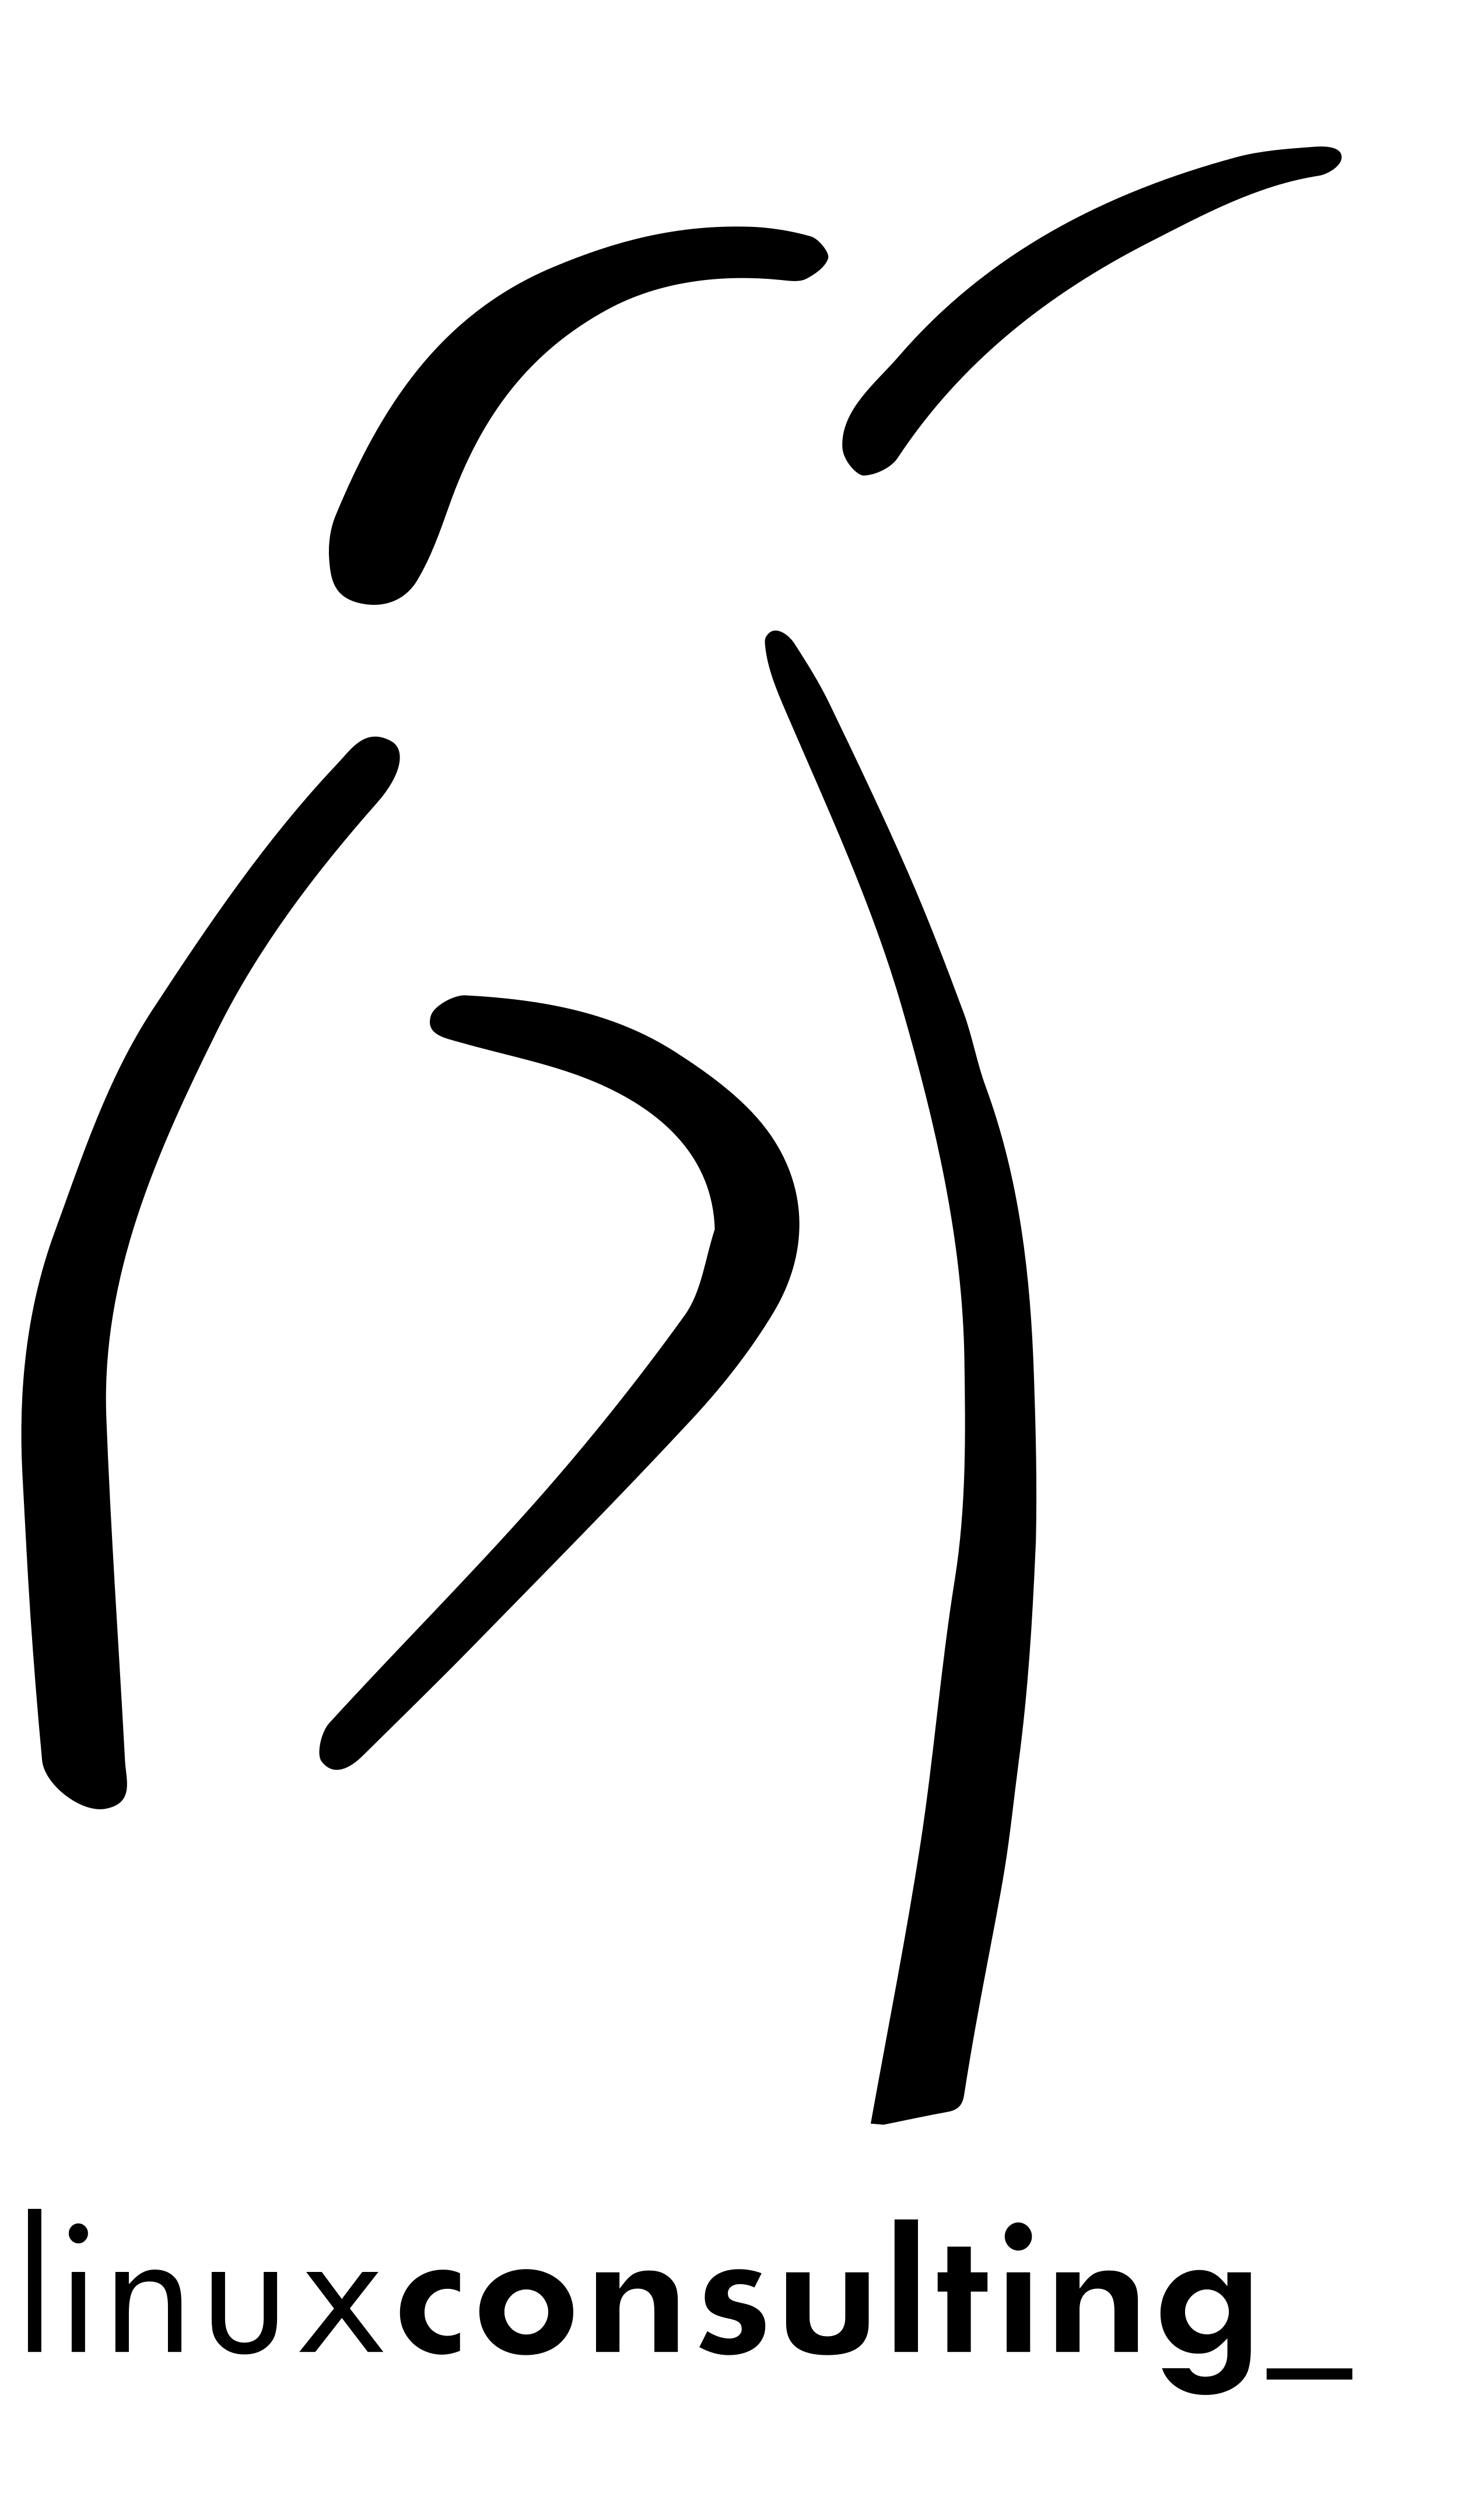<svg width="350" height="600" xmlns="http://www.w3.org/2000/svg">
 <defs>
  <clipPath id="clipPath22" clipPathUnits="userSpaceOnUse">
   <path id="path20" d="m-108.75,468.632l464.882,0l0,-464.882l-464.882,0l0,464.882z"/>
  </clipPath>
 </defs>
 <g>
  <title>background</title>
  <rect fill="none" id="canvas_background" height="602" width="352" y="-1" x="-1"/>
 </g>
 <g>
  <title>Layer 1</title>
  <g transform="matrix(1.333, 0, 0, -1.333, 0, 619.843)" id="g10">
   <path fill="#000000" fill-rule="nonzero" id="path12" d="m5.034,41.511l2.41,0l0,25.765l-2.41,0l0,-25.765z"/>
   <path fill="#000000" fill-rule="nonzero" id="path14" d="m12.907,41.511l2.41,0l0,14.408l-2.41,0l0,-14.408z"/>
   <g id="g16">
    <g clip-path="url(#clipPath22)" id="g18">
     <g id="g24">
      <path fill="#000000" fill-rule="nonzero" id="path26" d="m12.896,61.585c0.681,-0.701 1.766,-0.703 2.43,-0.004c0.349,0.36 0.517,0.779 0.517,1.286c0,0.504 -0.166,0.917 -0.51,1.261c-0.345,0.355 -0.746,0.527 -1.228,0.527c-0.471,0 -0.867,-0.172 -1.209,-0.522c-0.345,-0.356 -0.513,-0.765 -0.513,-1.25c0,-0.518 0.168,-0.943 0.513,-1.298"/>
     </g>
     <g id="g28">
      <path fill="#000000" fill-rule="nonzero" id="path30" d="m26.903,54.201c1.242,0 2.128,-0.378 2.633,-1.122c0.475,-0.673 0.708,-1.808 0.708,-3.459l0,-8.11l2.426,0l0,8.952c0,2.039 -0.381,3.508 -1.134,4.367c-0.883,1.023 -2.089,1.518 -3.691,1.518c-1.387,0 -2.606,-0.556 -3.727,-1.7l-0.911,-0.928l0,2.199l-2.426,0l0,-14.408l2.426,0l0,6.934c0,2.046 0.258,3.462 0.788,4.328c0.586,0.948 1.564,1.429 2.908,1.429"/>
     </g>
     <g id="g32">
      <path fill="#000000" fill-rule="nonzero" id="path34" d="m49.899,47.491l0,8.427l-2.41,0l0,-8.347c0,-3.617 -1.893,-4.376 -3.481,-4.376c-1.587,0 -3.48,0.759 -3.48,4.376l0,8.347l-2.41,0l0,-8.427c0,-1.344 0.132,-2.356 0.394,-3.01c0.272,-0.732 0.738,-1.395 1.39,-1.979c1.082,-0.966 2.425,-1.436 4.106,-1.436c1.692,0 3.04,0.47 4.123,1.437c0.638,0.579 1.094,1.24 1.351,1.959c0.275,0.83 0.417,1.853 0.417,3.029"/>
     </g>
     <g id="g36">
      <path fill="#000000" fill-rule="nonzero" id="path38" d="m66.238,41.511l2.796,0l-6.032,7.843l5.14,6.565l-2.906,0l-3.68,-4.866l-3.613,4.866l-2.798,0l5.005,-6.577l-6.254,-7.831l2.882,0l4.787,6.12l4.673,-6.12z"/>
     </g>
     <g id="g40">
      <path fill="#000000" fill-rule="nonzero" id="path42" d="m72.624,51.716c-0.398,-0.939 -0.6,-1.996 -0.6,-3.14c0,-1.141 0.21,-2.183 0.624,-3.099c0.417,-0.924 0.981,-1.726 1.677,-2.387c0.695,-0.659 1.51,-1.173 2.423,-1.525c1.815,-0.703 3.834,-0.774 6.091,0.155l0,3.273c-1.222,-0.668 -2.664,-0.76 -3.87,-0.273c-0.512,0.206 -0.961,0.505 -1.335,0.888c-0.367,0.378 -0.66,0.829 -0.869,1.34c-0.211,0.513 -0.317,1.081 -0.317,1.688c0,0.627 0.106,1.205 0.317,1.718c0.211,0.515 0.51,0.968 0.89,1.346c0.378,0.377 0.824,0.674 1.325,0.881c1.163,0.478 2.561,0.405 3.859,-0.246l0,3.355c-0.933,0.427 -1.951,0.642 -3.029,0.642c-1.092,0 -2.13,-0.194 -3.085,-0.577c-0.952,-0.383 -1.782,-0.921 -2.465,-1.596c-0.687,-0.678 -1.237,-1.5 -1.636,-2.443"/>
     </g>
     <g id="g44">
      <path fill="#000000" fill-rule="nonzero" id="path46" d="m98.408,47.12c-0.21,-0.488 -0.489,-0.919 -0.832,-1.281c-0.348,-0.371 -0.771,-0.664 -1.255,-0.874c-0.482,-0.208 -1,-0.314 -1.539,-0.314c-0.539,0 -1.057,0.106 -1.539,0.314c-0.485,0.21 -0.908,0.503 -1.256,0.875c-0.342,0.361 -0.621,0.792 -0.831,1.28c-0.212,0.493 -0.32,1.043 -0.32,1.636c0,0.553 0.109,1.08 0.322,1.566c0.209,0.473 0.488,0.898 0.83,1.261c0.349,0.371 0.772,0.665 1.256,0.874c0.969,0.417 2.107,0.416 3.076,0.001c0.483,-0.21 0.906,-0.504 1.256,-0.874c0.343,-0.365 0.622,-0.795 0.831,-1.281c0.214,-0.498 0.321,-1.028 0.321,-1.577c0,-0.57 -0.108,-1.11 -0.32,-1.606m4.193,-1.583c0.423,0.936 0.638,1.989 0.638,3.129c0,1.141 -0.21,2.194 -0.625,3.133c-0.416,0.937 -1.006,1.756 -1.753,2.433c-0.755,0.682 -1.66,1.223 -2.69,1.608c-1.035,0.386 -2.176,0.582 -3.389,0.582c-1.231,0 -2.38,-0.2 -3.414,-0.595c-1.032,-0.395 -1.933,-0.941 -2.677,-1.623c-0.74,-0.678 -1.326,-1.489 -1.742,-2.409c-0.414,-0.916 -0.624,-1.918 -0.624,-2.979c0,-1.183 0.211,-2.269 0.627,-3.226c0.416,-0.96 0.998,-1.795 1.729,-2.482c0.733,-0.69 1.62,-1.227 2.636,-1.6c2.069,-0.763 4.738,-0.748 6.832,0.001c1.046,0.374 1.952,0.908 2.694,1.588c0.741,0.678 1.333,1.499 1.758,2.44"/>
     </g>
     <g id="g48">
      <path fill="#000000" fill-rule="nonzero" id="path50" d="m114.861,52.921c0.386,0 0.758,-0.06 1.106,-0.179c0.373,-0.129 0.708,-0.345 0.997,-0.644c0.34,-0.35 0.578,-0.814 0.706,-1.377c0.115,-0.509 0.174,-1.171 0.174,-1.965l0,-7.246l4.219,0l0,9.258c0,0.772 -0.073,1.468 -0.218,2.066c-0.137,0.558 -0.396,1.073 -0.77,1.53c-0.472,0.575 -1.053,1.027 -1.726,1.342c-0.675,0.316 -1.508,0.476 -2.475,0.476c-0.917,0 -1.722,-0.143 -2.391,-0.424c-0.654,-0.274 -1.32,-0.832 -1.98,-1.658l-0.946,-1.186l0,2.938l-4.22,0l0,-14.342l4.22,0l0,7.697c0,1.148 0.284,2.057 0.845,2.704c0.579,0.671 1.406,1.01 2.459,1.01"/>
     </g>
     <g id="g52">
      <path fill="#000000" fill-rule="nonzero" id="path54" d="m137.349,44.004c0.314,0.643 0.472,1.383 0.472,2.2c0,1.071 -0.306,1.92 -0.936,2.595c-0.642,0.685 -1.647,1.173 -2.988,1.448c-0.541,0.125 -0.966,0.225 -1.29,0.305c-0.376,0.094 -0.662,0.202 -0.876,0.332c-0.264,0.159 -0.438,0.341 -0.533,0.554c-0.08,0.179 -0.118,0.393 -0.118,0.652c0,0.521 0.239,0.954 0.69,1.254c0.39,0.257 0.886,0.388 1.475,0.388c0.859,0 1.739,-0.202 2.623,-0.602l1.283,2.554c-1.323,0.491 -2.693,0.739 -4.08,0.739c-0.952,0 -1.827,-0.124 -2.598,-0.367c-0.758,-0.237 -1.409,-0.579 -1.937,-1.014c-0.52,-0.428 -0.922,-0.954 -1.196,-1.564c-0.28,-0.619 -0.421,-1.328 -0.421,-2.11c0,-1.047 0.271,-1.834 0.828,-2.406c0.572,-0.59 1.632,-1.05 3.155,-1.367c0.505,-0.104 0.914,-0.203 1.227,-0.296c0.362,-0.109 0.636,-0.232 0.839,-0.376c0.243,-0.171 0.41,-0.376 0.497,-0.607c0.073,-0.194 0.108,-0.417 0.108,-0.682c0,-0.513 -0.238,-0.954 -0.691,-1.275c-0.401,-0.284 -0.907,-0.429 -1.504,-0.429c-1.272,0 -2.614,0.444 -3.997,1.318l-1.432,-2.858c1.736,-0.963 3.511,-1.45 5.283,-1.45c0.99,0 1.91,0.128 2.733,0.382c0.81,0.25 1.507,0.603 2.075,1.05c0.556,0.438 0.997,0.987 1.309,1.632"/>
     </g>
     <g id="g56">
      <path fill="#000000" fill-rule="nonzero" id="path58" d="m156.442,55.852l-4.22,0l0,-8.147c0,-2.182 -1.142,-3.384 -3.216,-3.384c-2.074,0 -3.216,1.202 -3.216,3.384l0,8.147l-4.22,0l0,-9.198c0,-1.927 0.588,-3.322 1.795,-4.264c1.231,-0.962 3.129,-1.45 5.641,-1.45c2.511,0 4.41,0.488 5.641,1.449c1.207,0.943 1.795,2.338 1.795,4.265l0,9.198z"/>
     </g>
     <path fill="#000000" fill-rule="nonzero" id="path60" d="m161.094,41.511l4.22,0l0,23.86l-4.22,0l0,-23.86z"/>
     <g id="g62">
      <path fill="#000000" fill-rule="nonzero" id="path64" d="m177.834,55.852l-3.006,0l0,4.625l-4.22,0l0,-4.625l-1.75,0l0,-3.471l1.75,0l0,-10.87l4.22,0l0,10.87l3.006,0l0,3.471z"/>
     </g>
     <path fill="#000000" fill-rule="nonzero" id="path66" d="m181.289,41.511l4.22,0l0,14.341l-4.22,0l0,-14.341z"/>
     <g id="g68">
      <path fill="#000000" fill-rule="nonzero" id="path70" d="m185.83,62.298c0,0.348 -0.064,0.677 -0.192,0.981c-0.13,0.307 -0.309,0.58 -0.534,0.811c-0.223,0.23 -0.486,0.413 -0.782,0.545c-0.296,0.132 -0.602,0.195 -0.938,0.195c-0.33,0 -0.645,-0.065 -0.936,-0.195c-0.297,-0.132 -0.561,-0.315 -0.784,-0.545c-0.224,-0.231 -0.404,-0.504 -0.532,-0.811c-0.13,-0.306 -0.193,-0.627 -0.193,-0.981c0,-0.35 0.065,-0.679 0.192,-0.978c0.129,-0.31 0.308,-0.582 0.532,-0.812c0.224,-0.231 0.488,-0.415 0.785,-0.547c0.582,-0.258 1.29,-0.26 1.874,0c0.297,0.132 0.559,0.316 0.781,0.545c0.226,0.231 0.405,0.504 0.535,0.812c0.128,0.303 0.192,0.632 0.192,0.98"/>
     </g>
     <g id="g72">
      <path fill="#000000" fill-rule="nonzero" id="path74" d="m197.713,52.921c0.386,0 0.758,-0.06 1.107,-0.179c0.372,-0.129 0.708,-0.345 0.997,-0.644c0.34,-0.35 0.577,-0.814 0.705,-1.377c0.116,-0.509 0.175,-1.171 0.175,-1.965l0,-7.246l4.218,0l0,9.258c0,0.774 -0.073,1.469 -0.219,2.066c-0.135,0.558 -0.394,1.073 -0.769,1.53c-0.471,0.575 -1.052,1.027 -1.725,1.342c-0.676,0.316 -1.509,0.476 -2.475,0.476c-0.918,0 -1.722,-0.143 -2.392,-0.424c-0.653,-0.274 -1.319,-0.832 -1.978,-1.658l-0.947,-1.186l0,2.938l-4.22,0l0,-14.342l4.22,0l0,7.697c0,1.148 0.284,2.057 0.844,2.704c0.579,0.671 1.406,1.01 2.459,1.01"/>
     </g>
     <g id="g76">
      <path fill="#000000" fill-rule="nonzero" id="path78" d="m220.979,47.151c-0.209,-0.487 -0.488,-0.918 -0.829,-1.281c-0.351,-0.373 -0.775,-0.666 -1.259,-0.874c-0.48,-0.208 -0.998,-0.314 -1.537,-0.314c-0.559,0 -1.086,0.106 -1.568,0.314c-0.483,0.208 -0.906,0.502 -1.256,0.875c-0.343,0.363 -0.619,0.797 -0.82,1.289c-0.2,0.49 -0.302,1.028 -0.302,1.597c0,0.552 0.108,1.079 0.322,1.564c0.211,0.48 0.499,0.904 0.856,1.26c0.353,0.351 0.768,0.64 1.23,0.855c0.936,0.433 2.055,0.449 3.046,0.022c0.482,-0.208 0.908,-0.5 1.267,-0.868c0.355,-0.367 0.639,-0.793 0.849,-1.269c0.214,-0.488 0.323,-1.024 0.323,-1.594c0,-0.55 -0.108,-1.08 -0.322,-1.576m0.059,6.211l-0.929,1.047c-1.112,1.254 -2.443,1.864 -4.068,1.864c-1.006,0 -1.947,-0.201 -2.797,-0.596c-0.854,-0.399 -1.602,-0.952 -2.22,-1.644c-0.625,-0.7 -1.127,-1.534 -1.491,-2.479c-0.363,-0.945 -0.548,-1.986 -0.548,-3.097c0,-1.092 0.17,-2.095 0.505,-2.98c0.331,-0.879 0.805,-1.642 1.405,-2.269c0.599,-0.626 1.32,-1.12 2.144,-1.47c0.824,-0.35 1.746,-0.527 2.739,-0.527c0.453,0 0.874,0.033 1.253,0.098c0.364,0.062 0.717,0.167 1.046,0.309c0.337,0.145 0.674,0.335 1.001,0.564c0.335,0.231 0.69,0.531 1.057,0.889l0.903,0.882l0,-2.734c0,-1.273 -0.348,-2.294 -1.033,-3.033c-0.695,-0.751 -1.686,-1.132 -2.943,-1.132c-1.667,0 -2.471,0.769 -2.859,1.533l-4.93,0c0.161,-0.533 0.397,-1.036 0.704,-1.505c0.43,-0.653 0.989,-1.233 1.663,-1.724c0.682,-0.494 1.489,-0.887 2.398,-1.168c1.731,-0.533 4.005,-0.568 5.789,-0.085c0.834,0.228 1.59,0.542 2.245,0.934c0.65,0.391 1.211,0.856 1.667,1.38c0.45,0.516 0.784,1.08 0.994,1.676c0.16,0.473 0.289,1.047 0.383,1.699c0.093,0.653 0.141,1.405 0.141,2.236l0,13.822l-4.219,0l0,-2.49z"/>
     </g>
     <path fill="#000000" fill-rule="nonzero" id="path80" d="m228.1,36.54l15.439,0l0,2.016l-15.439,0l0,-2.016z"/>
     <g id="g82">
      <path fill="#000000" fill-rule="nonzero" id="path84" d="m4.023,199.768c-0.74,14.761 0.733,29.45 5.736,43.155c5.008,13.717 9.507,27.756 17.713,40.276c10.14,15.47 20.456,30.722 33.198,44.187c2.586,2.732 5.048,6.688 9.715,4.2c2.809,-1.498 1.958,-6.108 -2.457,-11.106c-11.157,-12.629 -21.37,-26.038 -28.826,-41.083c-10.85,-21.891 -20.912,-44.322 -19.953,-69.611c0.782,-20.63 2.257,-41.233 3.366,-61.851c0.181,-3.365 1.769,-7.619 -3.502,-8.619c-4.361,-0.827 -11.018,4.324 -11.431,8.715c-0.808,8.607 -1.5,17.228 -2.088,25.853c-0.587,8.621 -0.988,17.255 -1.471,25.884"/>
     </g>
     <g id="g86">
      <path fill="#000000" fill-rule="nonzero" id="path88" d="m128.725,243.66c-0.385,12.888 -9.342,21.347 -21.63,26.535c-7.741,3.269 -16.208,4.813 -24.344,7.148c-2.586,0.742 -6.214,1.339 -5.154,4.783c0.542,1.756 4.129,3.767 6.234,3.656c13.291,-0.701 26.452,-2.913 37.821,-10.224c6.399,-4.116 13.069,-8.975 17.247,-15.112c6.713,-9.859 6.635,-21.357 0.42,-31.732c-4.144,-6.916 -9.271,-13.396 -14.77,-19.317c-12.893,-13.88 -26.234,-27.347 -39.476,-40.9c-6.499,-6.651 -13.174,-13.131 -19.788,-19.67c-2.246,-2.221 -5.242,-3.828 -7.387,-0.964c-0.967,1.29 -0.038,5.317 1.381,6.87c12.22,13.379 25.072,26.19 37.082,39.748c9.53,10.759 18.549,22.037 26.947,33.695c3.065,4.254 3.683,10.271 5.417,15.484"/>
     </g>
     <g id="g90">
      <path fill="#000000" fill-rule="nonzero" id="path92" d="m135.47,424.154c2.458,-0.09 6.638,-0.56 10.617,-1.751c1.378,-0.413 3.345,-2.919 3.061,-3.889c-0.452,-1.544 -2.394,-2.95 -4.031,-3.752c-1.236,-0.605 -2.994,-0.33 -4.493,-0.179c-10.902,1.096 -21.961,-0.279 -31.197,-5.299c-13.936,-7.576 -22.735,-18.947 -28.535,-35.34c-1.683,-4.756 -3.268,-9.269 -5.749,-13.431c-2.238,-3.755 -6.299,-5.188 -10.671,-4.044c-4.361,1.141 -4.931,4.237 -5.197,7.824c-0.212,2.865 0.26,5.7 1.118,7.771c8.003,19.336 18.615,36.192 39.239,44.848c11.052,4.639 22.316,7.739 35.838,7.242"/>
     </g>
     <g id="g94">
      <path fill="#000000" fill-rule="nonzero" id="path96" d="m151.685,384.607c-0.187,6.657 6.104,11.52 10.109,16.17c16.136,18.737 37.22,29.499 60.719,35.884c4.54,1.233 9.366,1.557 14.089,1.904c1.612,0.118 4.584,0.18 4.973,-1.522c0.409,-1.793 -2.516,-3.446 -4.003,-3.675c-11.141,-1.709 -20.848,-7.008 -30.622,-12.001c-18.18,-9.286 -33.882,-21.552 -45.309,-38.848c-1.148,-1.737 -4.012,-3.102 -6.112,-3.146c-1.144,-0.025 -3.771,2.625 -3.844,5.234"/>
     </g>
     <g id="g98">
      <path fill="#000000" fill-rule="nonzero" id="path100" d="m137.955,350.345c1.349,2.35 3.972,0.557 5.153,-1.282c2.233,-3.476 4.451,-7 6.243,-10.713c4.868,-10.09 9.697,-20.208 14.185,-30.472c3.618,-8.276 6.849,-16.73 9.991,-25.203c1.598,-4.307 2.364,-8.922 3.949,-13.236c6.179,-16.808 8.114,-34.314 8.718,-52.024c0.337,-9.897 0.587,-19.811 0.362,-29.714c-0.012,-0.52 -0.068,-1.522 -0.09,-2.012c-0.567,-12.911 -1.33,-25.207 -3.026,-38.019c-0.805,-6.081 -1.512,-13.001 -2.494,-19.056c-1.771,-10.917 -4.651,-23.657 -7.334,-40.89c-0.28,-1.802 -1.145,-2.659 -2.922,-2.978c-3.874,-0.696 -7.722,-1.539 -11.58,-2.321c-0.769,0.068 -1.538,0.135 -2.306,0.203c3.026,16.855 6.378,33.659 8.984,50.579c2.416,15.69 3.613,31.57 6.133,47.24c2.13,13.239 1.953,26.494 1.753,39.746c-0.324,21.622 -5.24,42.469 -11.187,63.191c-5.318,18.53 -13.393,35.87 -20.962,53.464c-1.617,3.76 -3.284,7.675 -3.722,11.768c-0.062,0.575 -0.136,1.227 0.152,1.729"/>
     </g>
    </g>
   </g>
  </g>
 </g>
</svg>